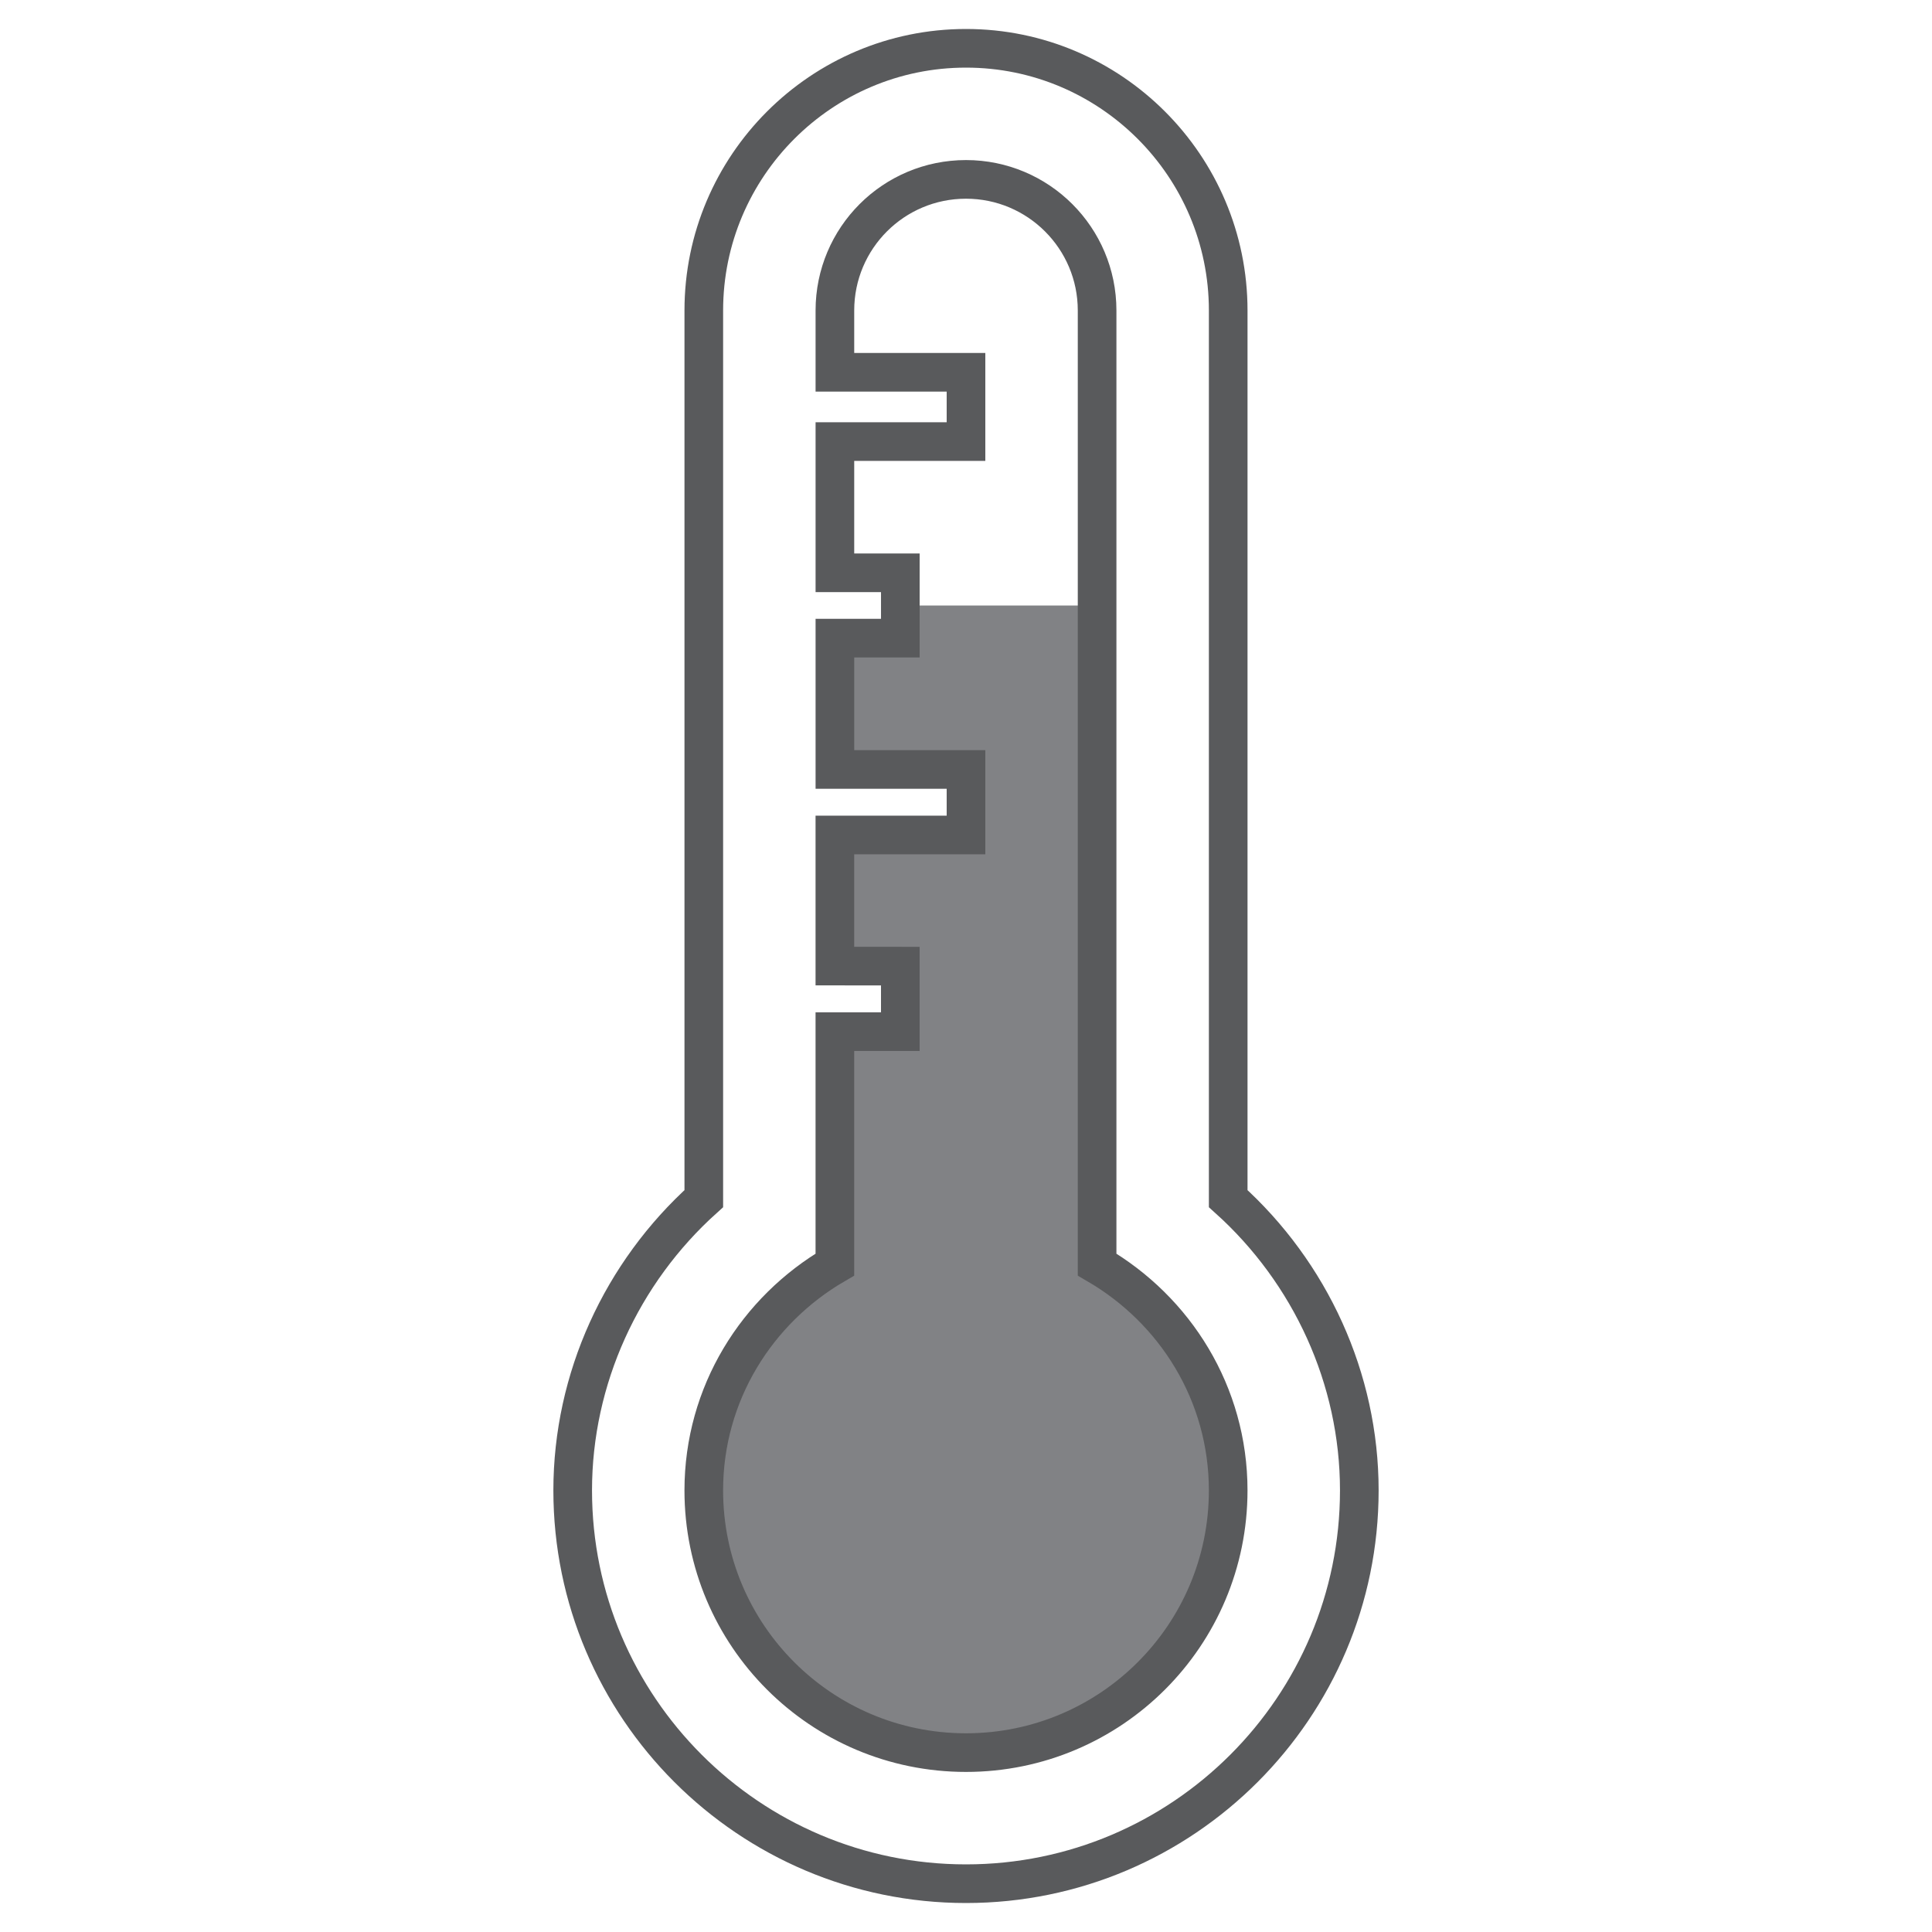 <?xml version="1.0" encoding="utf-8"?>
<!-- Generator: Adobe Illustrator 15.1.0, SVG Export Plug-In . SVG Version: 6.00 Build 0)  -->
<!DOCTYPE svg PUBLIC "-//W3C//DTD SVG 1.1//EN" "http://www.w3.org/Graphics/SVG/1.1/DTD/svg11.dtd">
<svg version="1.1" id="Layer_1" xmlns="http://www.w3.org/2000/svg" xmlns:xlink="http://www.w3.org/1999/xlink" x="0px" y="0px"
	 width="200px" height="200px" viewBox="0 0 200 200" enable-background="new 0 0 200 200" xml:space="preserve">
<g>
	<path fill="#818285" d="M127.143,154.285c0-10.02-5.492-18.674-13.57-23.379V62.68H93.201v3.381h-6.727l-0.01,13.594H100v6.781
		H86.46l-0.01,13.57l6.753,0.006v6.781h-6.758l-0.018,24.113c-8.076,4.705-13.57,13.359-13.57,23.379
		c0,15.002,12.154,27.143,27.143,27.143C114.99,181.428,127.143,169.287,127.143,154.285z"/>
	<path fill="none" stroke="#595A5C" stroke-width="4" stroke-miterlimit="10" d="M100,18.57c7.488,0,13.572,6.071,13.572,13.573
		v98.764c8.078,4.705,13.57,13.359,13.57,23.379c0,15.002-12.152,27.143-27.143,27.143c-14.988,0-27.143-12.141-27.143-27.143
		c0-10.02,5.494-18.674,13.57-23.379v-24.113h6.775v-6.781l-6.775-0.006v-13.57H100v-6.781H86.428V66.061h6.773v-6.764h-6.773
		V45.713H100v-7.172H86.428v-6.398C86.428,24.641,92.498,18.57,100,18.57 M100,5C85.031,5,72.857,17.178,72.857,32.143v91.939
		c-8.516,7.658-13.572,18.633-13.572,30.203C59.285,176.736,77.551,195,100,195c22.451,0,40.715-18.264,40.715-40.715
		c0-11.57-5.057-22.545-13.572-30.203V32.143C127.143,17.178,114.971,5,100,5L100,5z"/>
</g>
</svg>
